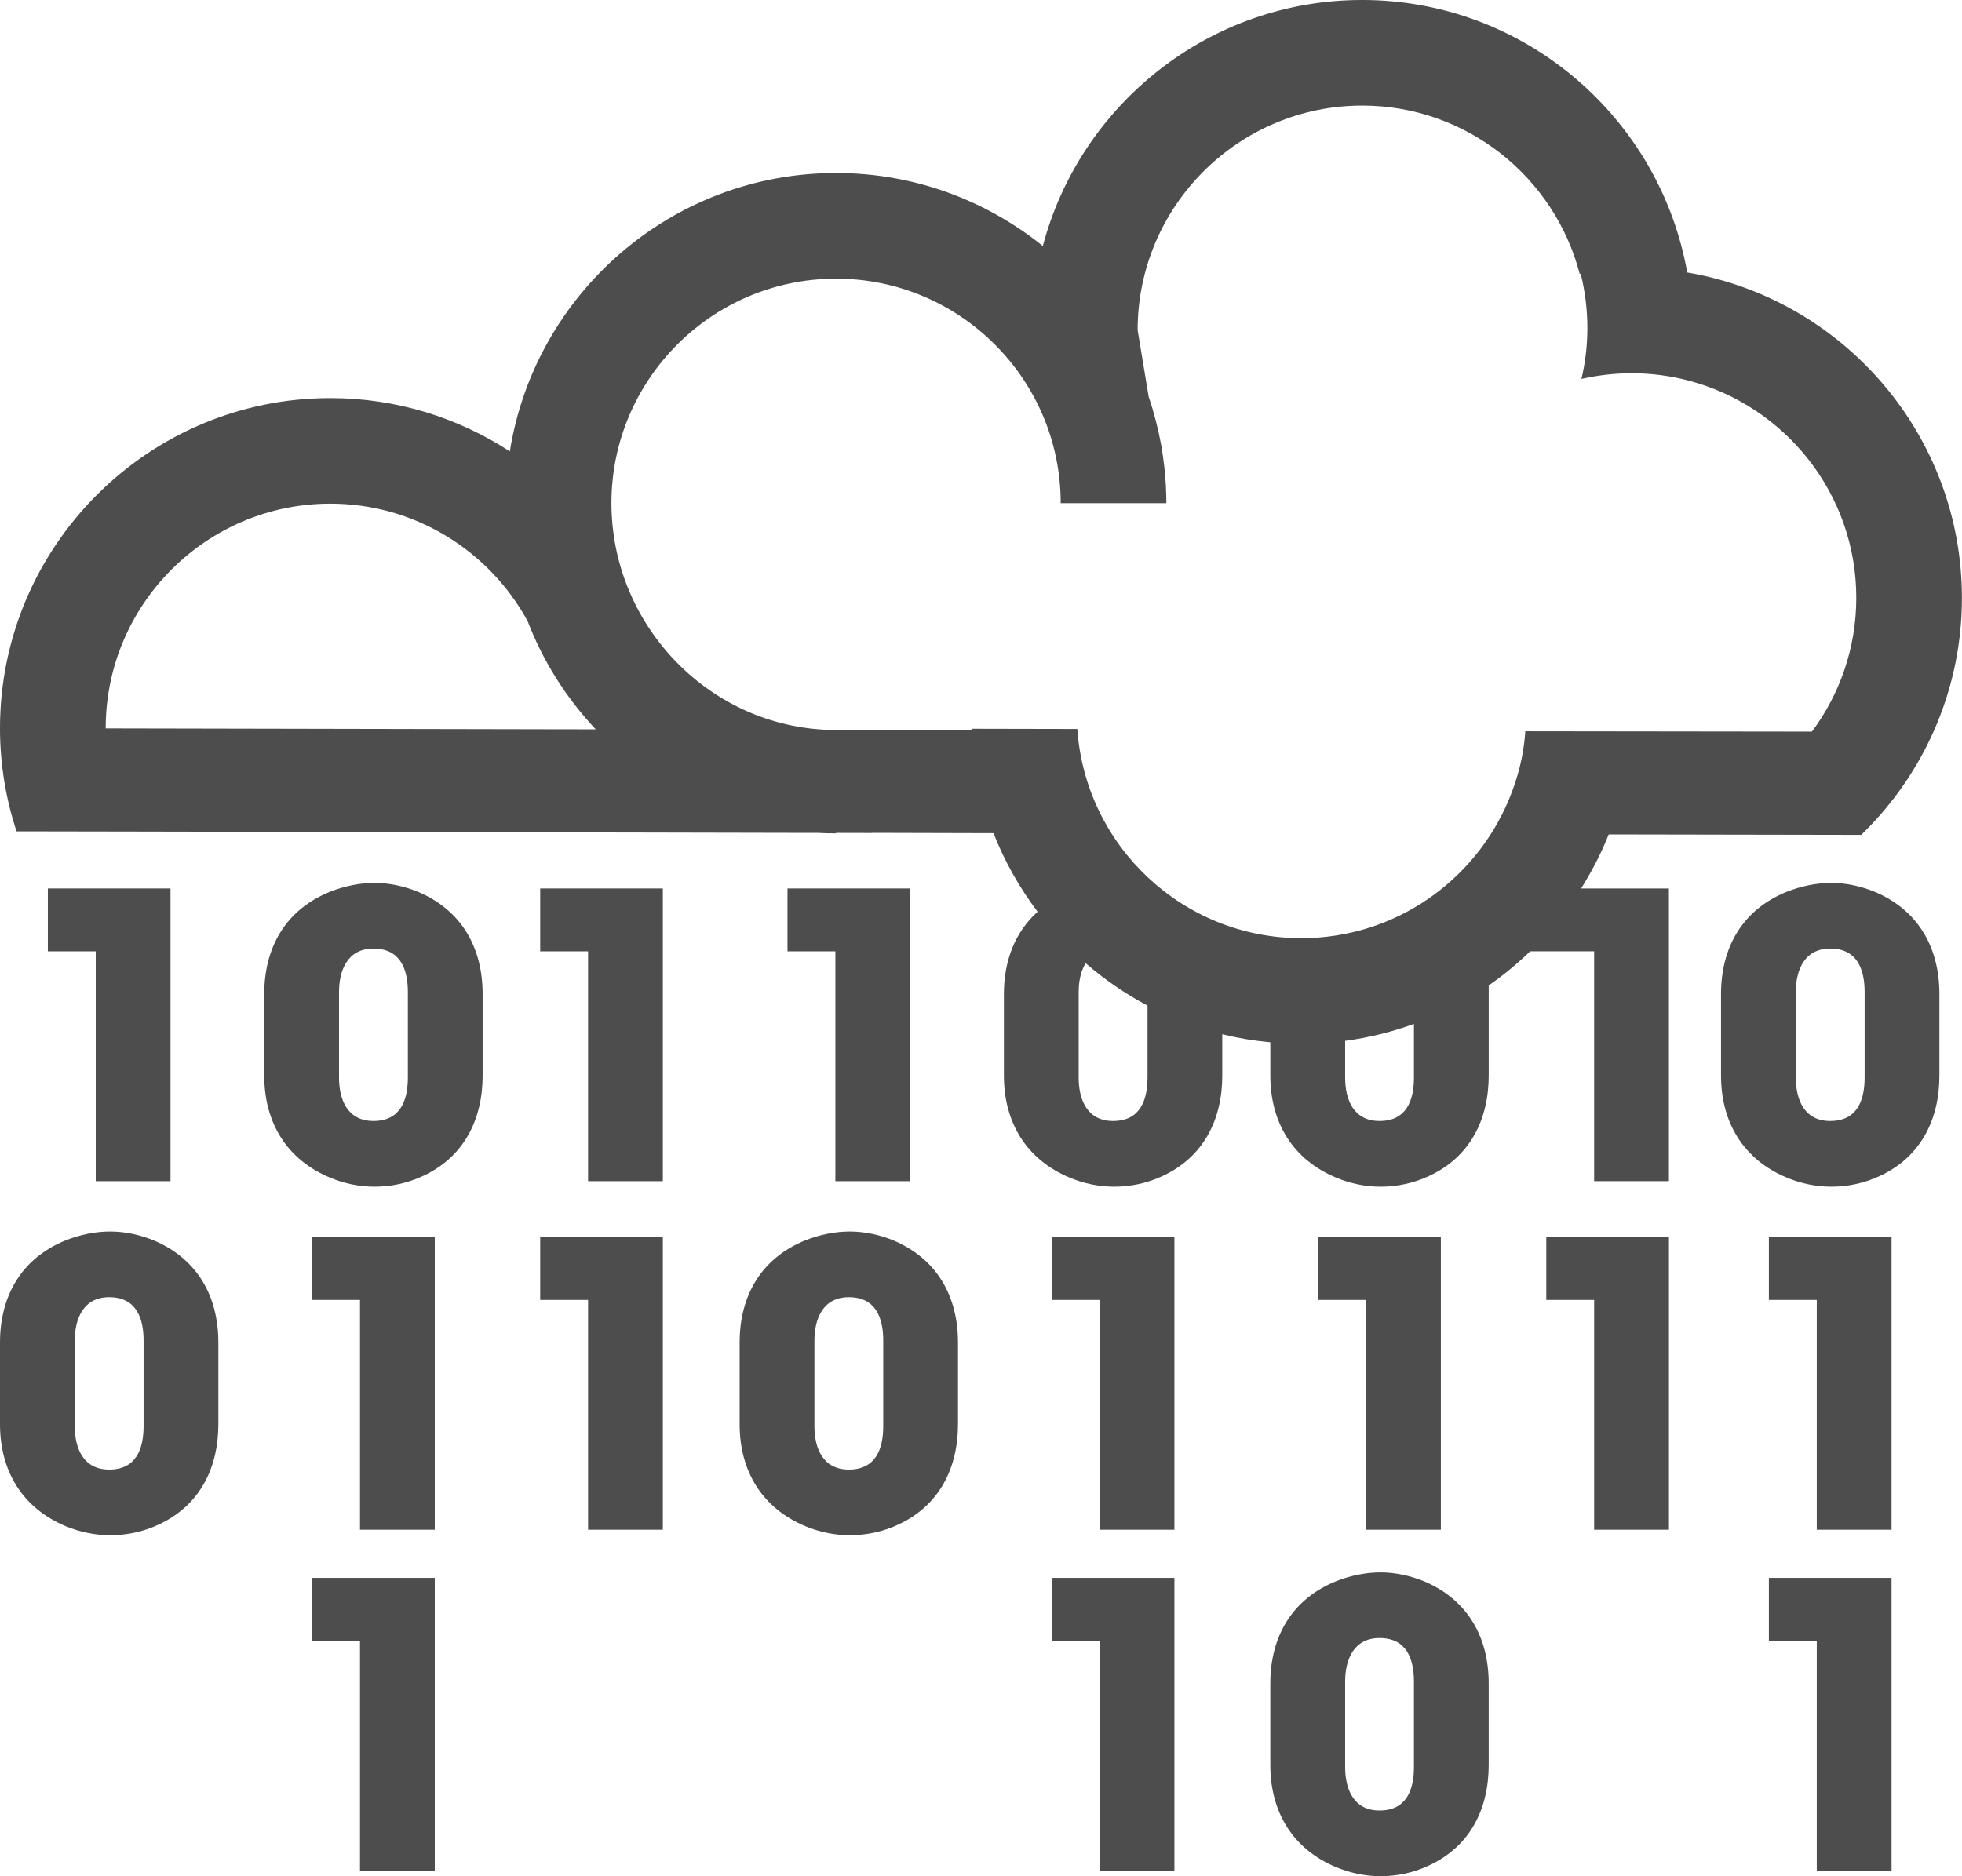<?xml version="1.0" encoding="UTF-8" standalone="no"?>
<svg
   xmlns:dc="http://purl.org/dc/elements/1.1/"
   xmlns:cc="http://creativecommons.org/ns#"
   xmlns:rdf="http://www.w3.org/1999/02/22-rdf-syntax-ns#"
   xmlns:svg="http://www.w3.org/2000/svg"
   xmlns="http://www.w3.org/2000/svg"
   xmlns:sodipodi="http://sodipodi.sourceforge.net/DTD/sodipodi-0.dtd"
   xmlns:inkscape="http://www.inkscape.org/namespaces/inkscape"
   version="1.1"
   id="Calque_1"
   x="0px"
   y="0px"
   width="223.46"
   height="213.748"
   viewBox="0 0 209.494 200.389"
   enable-background="new 0 0 100 100"
   xml:space="preserve"
   inkscape:version="0.92.1 r15371"
   sodipodi:docname="logoods.svg"><defs
     id="defs43" /><sodipodi:namedview
     pagecolor="#ffffff"
     bordercolor="#666666"
     borderopacity="1"
     objecttolerance="10"
     gridtolerance="10"
     guidetolerance="10"
     inkscape:pageopacity="0"
     inkscape:pageshadow="2"
     inkscape:window-width="1920"
     inkscape:window-height="1027"
     id="namedview41"
     showgrid="false"
     fit-margin-top="0"
     fit-margin-left="0"
     fit-margin-right="0"
     fit-margin-bottom="0"
     inkscape:zoom="1.18"
     inkscape:cx="-238.73454"
     inkscape:cy="86.037343"
     inkscape:window-x="1272"
     inkscape:window-y="-8"
     inkscape:window-maximized="1"
     inkscape:current-layer="Calque_1" /><g
     id="g3"
     transform="matrix(2.111,0,0,2.111,-0.809,-37.235)"
     style="fill:#4d4d4d"><polygon
       points="2.804,50.671 5.226,50.671 5.226,62.299 9.007,62.299 9.007,47.49 2.804,47.49 "
       id="polygon5"
       transform="translate(0,15.099)"
       style="fill:#4d4d4d" /><polygon
       points="33.91,62.299 33.91,47.49 27.707,47.49 27.707,50.671 30.128,50.671 30.128,62.299 "
       id="polygon7"
       transform="translate(0,15.099)"
       style="fill:#4d4d4d" /><polygon
       points="22.374,79.933 22.374,65.123 16.171,65.123 16.171,68.307 18.592,68.307 18.592,79.933 "
       id="polygon9"
       transform="translate(0,15.099)"
       style="fill:#4d4d4d" /><polygon
       points="22.374,97.18 22.374,82.37 16.171,82.37 16.171,85.554 18.592,85.554 18.592,97.18 "
       id="polygon11"
       transform="translate(0,15.099)"
       style="fill:#4d4d4d" /><polygon
       points="33.91,79.933 33.91,65.123 27.707,65.123 27.707,68.307 30.128,68.307 30.128,79.933 "
       id="polygon13"
       transform="translate(0,15.099)"
       style="fill:#4d4d4d" /><path
       d="m 21.594,62.787 c -0.701,-0.3 -1.5,-0.48 -2.262,-0.48 -0.76,0 -1.52,0.161 -2.241,0.442 -2.241,0.899 -3.342,2.799 -3.342,5.182 v 4.121 c 0,2.363 1.121,4.244 3.322,5.164 0.72,0.302 1.48,0.46 2.261,0.46 0.841,0 1.681,-0.182 2.441,-0.539 2.082,-0.96 3.022,-2.863 3.022,-5.085 v -4.121 c 0,-2.321 -1.04,-4.202 -3.201,-5.144 z m -0.581,9.368 c 0,1.159 -0.38,2.198 -1.741,2.198 -1.301,0 -1.741,-1.06 -1.741,-2.198 v -4.323 c 0,-1.122 0.44,-2.202 1.741,-2.202 1.361,0 1.741,1.04 1.741,2.202 z"
       id="path15"
       inkscape:connector-curvature="0"
       style="fill:#4d4d4d" /><polygon
       points="96.059,79.933 96.059,65.123 89.854,65.123 89.854,68.307 92.277,68.307 92.277,79.933 "
       id="polygon17"
       transform="translate(0,15.099)"
       style="fill:#4d4d4d" /><polygon
       points="96.059,97.18 96.059,82.37 89.854,82.37 89.854,85.554 92.277,85.554 92.277,97.18 "
       id="polygon19"
       transform="translate(0,15.099)"
       style="fill:#4d4d4d" /><path
       d="m 95.278,62.787 c -0.7,-0.3 -1.501,-0.48 -2.261,-0.48 -0.76,0 -1.521,0.161 -2.242,0.442 -2.241,0.899 -3.341,2.799 -3.341,5.182 v 4.121 c 0,2.363 1.121,4.244 3.322,5.164 0.72,0.302 1.479,0.46 2.261,0.46 0.84,0 1.68,-0.182 2.441,-0.539 2.082,-0.96 3.021,-2.863 3.021,-5.085 v -4.121 c 0,-2.321 -1.041,-4.202 -3.201,-5.144 z m -0.581,9.368 c 0,1.159 -0.38,2.198 -1.741,2.198 -1.301,0 -1.739,-1.06 -1.739,-2.198 v -4.323 c 0,-1.122 0.438,-2.202 1.739,-2.202 1.361,0 1.741,1.04 1.741,2.202 z"
       id="path21"
       inkscape:connector-curvature="0"
       style="fill:#4d4d4d" /><polygon
       points="67.06,68.307 69.48,68.307 69.48,79.933 73.262,79.933 73.262,65.123 67.06,65.123 "
       id="polygon23"
       transform="translate(0,15.099)"
       style="fill:#4d4d4d" /><polygon
       points="84.799,79.933 84.799,65.123 78.595,65.123 78.595,68.307 81.016,68.307 81.016,79.933 "
       id="polygon25"
       transform="translate(0,15.099)"
       style="fill:#4d4d4d" /><path
       d="m 72.482,97.67 c -0.701,-0.298 -1.5,-0.479 -2.261,-0.479 -0.762,0 -1.522,0.159 -2.241,0.44 -2.241,0.9 -3.344,2.801 -3.344,5.181 v 4.124 c 0,2.36 1.122,4.244 3.323,5.164 0.719,0.299 1.48,0.46 2.262,0.46 0.841,0 1.68,-0.182 2.439,-0.542 2.082,-0.96 3.022,-2.86 3.022,-5.082 v -4.124 c 0.002,-2.32 -1.038,-4.198 -3.2,-5.142 z m -0.581,9.366 c 0,1.162 -0.379,2.201 -1.741,2.201 -1.3,0 -1.739,-1.06 -1.739,-2.201 v -4.32 c 0,-1.122 0.439,-2.204 1.739,-2.204 1.362,0 1.741,1.043 1.741,2.204 z"
       id="path27"
       inkscape:connector-curvature="0"
       style="fill:#4d4d4d" /><path
       d="m 8.228,80.423 c -0.701,-0.301 -1.501,-0.479 -2.263,-0.479 -0.76,0 -1.52,0.158 -2.239,0.439 -2.242,0.9 -3.343,2.801 -3.343,5.185 v 4.121 c 0,2.36 1.121,4.241 3.322,5.164 0.721,0.298 1.481,0.457 2.26,0.457 0.842,0 1.682,-0.179 2.441,-0.539 2.082,-0.961 3.022,-2.86 3.022,-5.082 v -4.121 c 10e-4,-2.324 -1.04,-4.204 -3.2,-5.145 z m -0.582,9.365 c 0,1.162 -0.38,2.201 -1.741,2.201 -1.3,0 -1.74,-1.062 -1.74,-2.201 v -4.323 c 0,-1.119 0.44,-2.198 1.74,-2.198 1.361,0 1.741,1.039 1.741,2.198 z"
       id="path29"
       inkscape:connector-curvature="0"
       style="fill:#4d4d4d" /><polygon
       points="40.215,50.671 42.637,50.671 42.637,62.299 46.418,62.299 46.418,47.49 40.215,47.49 "
       id="polygon31"
       transform="translate(0,15.099)"
       style="fill:#4d4d4d" /><polygon
       points="59.785,79.933 59.785,65.123 53.582,65.123 53.582,68.307 56.004,68.307 56.004,79.933 "
       id="polygon33"
       transform="translate(0,15.099)"
       style="fill:#4d4d4d" /><polygon
       points="59.785,97.18 59.785,82.37 53.582,82.37 53.582,85.554 56.004,85.554 56.004,97.18 "
       id="polygon35"
       transform="translate(0,15.099)"
       style="fill:#4d4d4d" /><path
       d="m 45.639,80.423 c -0.702,-0.301 -1.501,-0.479 -2.263,-0.479 -0.76,0 -1.52,0.158 -2.24,0.439 -2.242,0.9 -3.342,2.801 -3.342,5.185 v 4.121 c 0,2.36 1.121,4.241 3.322,5.164 0.721,0.298 1.481,0.457 2.26,0.457 0.842,0 1.682,-0.179 2.441,-0.539 2.082,-0.961 3.022,-2.86 3.022,-5.082 v -4.121 c 0.001,-2.324 -1.04,-4.204 -3.2,-5.145 z m -0.581,9.365 c 0,1.162 -0.38,2.201 -1.741,2.201 -1.3,0 -1.74,-1.062 -1.74,-2.201 v -4.323 c 0,-1.119 0.44,-2.198 1.74,-2.198 1.361,0 1.741,1.039 1.741,2.198 z"
       id="path37"
       inkscape:connector-curvature="0"
       style="fill:#4d4d4d" /><path
       d="m 81.751,59.856 1.139,10e-4 11.635,0.021 0.425,-0.427 c 2.887,-3.004 4.668,-7.079 4.668,-11.563 0,-8.235 -5.993,-15.094 -13.842,-16.455 -0.017,-0.003 -0.033,-0.006 -0.051,-0.007 -1.388,-7.824 -8.229,-13.788 -16.444,-13.788 -7.739,0 -14.262,5.292 -16.151,12.447 -2.866,-2.308 -6.503,-3.694 -10.459,-3.694 -8.319,0 -15.236,6.114 -16.499,14.085 -2.616,-1.703 -5.735,-2.697 -9.083,-2.697 -9.211,0 -16.706,7.495 -16.706,16.705 0,1.814 0.294,3.562 0.832,5.197 l 10e-4,0.018 h 0.006 l 5.785,0.01 20.144,0.04 5.785,0.011 7.922,0.017 0.911,10e-4 c 0.298,0.016 0.6,0.024 0.902,0.024 v -0.024 l 1.811,0.004 c 0.014,-0.003 0.029,-0.004 0.044,-0.006 l 6.111,0.016 c 0.559,1.433 1.316,2.764 2.228,3.975 -1.134,1.021 -1.704,2.466 -1.704,4.164 v 4.121 c 0,2.363 1.121,4.244 3.322,5.164 0.72,0.302 1.479,0.46 2.261,0.46 0.841,0 1.682,-0.182 2.441,-0.539 2.081,-0.96 3.021,-2.863 3.021,-5.085 v -2.088 c 0.79,0.195 1.602,0.33 2.431,0.408 v 1.68 c 0,2.363 1.122,4.244 3.323,5.164 0.719,0.302 1.48,0.46 2.262,0.46 0.841,0 1.68,-0.182 2.439,-0.539 2.082,-0.96 3.022,-2.863 3.022,-5.085 v -4.558 c 0.747,-0.517 1.445,-1.097 2.098,-1.725 h 3.234 v 11.628 h 3.783 v -14.808 h -4.441 c 0.541,-0.864 1.016,-1.773 1.394,-2.733 z m -51.28,-5.319 -2.021,-0.003 -22.721,-0.045 c 0,-10e-4 0,-0.004 0,-0.007 0,-6.265 5.097,-11.362 11.361,-11.362 4.293,0 8.036,2.396 9.967,5.916 -0.009,-0.025 -0.018,-0.051 -0.026,-0.078 0.786,2.09 1.981,3.982 3.487,5.58 h -0.047 z m 27.954,17.618 c 0,1.159 -0.381,2.198 -1.741,2.198 -1.301,0 -1.741,-1.06 -1.741,-2.198 v -4.323 c 0,-0.536 0.104,-1.059 0.352,-1.463 0.956,0.828 2.005,1.55 3.131,2.146 v 3.64 z m 13.476,0 c 0,1.159 -0.379,2.198 -1.741,2.198 -1.3,0 -1.739,-1.06 -1.739,-2.198 v -1.858 c 1.206,-0.16 2.37,-0.451 3.48,-0.855 z m -5.693,-7.051 c -5.985,0 -10.896,-4.647 -11.328,-10.521 0,0 0,0 0,-0.003 -0.003,-0.021 -0.006,-0.04 -0.006,-0.061 l -5.354,-0.011 c 10e-4,0.02 0.003,0.042 0.005,0.064 l -7.441,-0.017 c -5.993,-0.312 -10.774,-5.396 -10.774,-11.464 0.001,-6.259 5.097,-11.354 11.363,-11.354 6.265,0 11.361,5.094 11.361,11.36 h 5.345 c 0,-0.312 -0.012,-0.621 -0.027,-0.927 -0.005,-0.088 -0.016,-0.178 -0.021,-0.264 -0.016,-0.223 -0.033,-0.446 -0.059,-0.667 -0.01,-0.083 -0.021,-0.163 -0.031,-0.244 -0.031,-0.243 -0.064,-0.483 -0.105,-0.721 -0.007,-0.042 -0.014,-0.083 -0.02,-0.124 -0.153,-0.833 -0.362,-1.647 -0.632,-2.436 l -0.559,-3.372 c 0,-6.265 5.095,-11.362 11.36,-11.362 5.282,0 9.73,3.623 11,8.514 0.015,-0.003 0.032,-0.005 0.05,-0.007 0.22,0.877 0.338,1.798 0.338,2.745 0,0.886 -0.105,1.751 -0.3,2.579 0.815,-0.185 1.668,-0.288 2.542,-0.288 0.997,0 1.966,0.13 2.887,0.374 4.871,1.281 8.473,5.721 8.473,10.987 0,2.534 -0.835,4.877 -2.244,6.77 l -14.512,-0.018 c 0.004,0.011 0.012,0.022 0.015,0.033 -0.092,1.238 -0.378,2.34 -0.837,3.437 -1.714,4.103 -5.771,6.998 -10.489,6.998 z"
       id="path39"
       inkscape:connector-curvature="0"
       style="fill:#4d4d4d" /></g></svg>